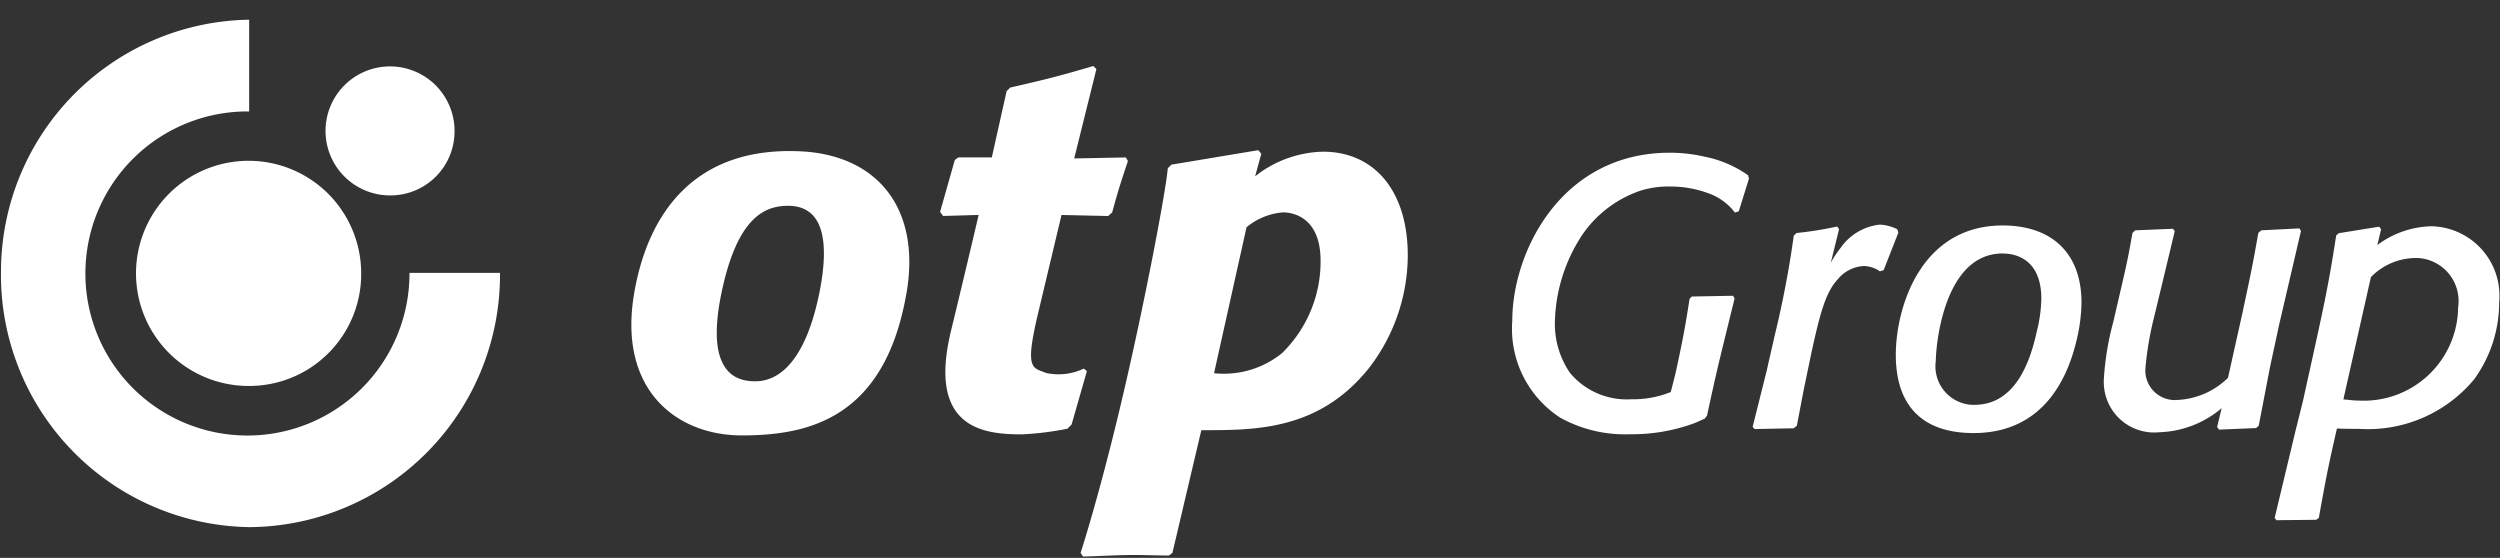<svg xmlns="http://www.w3.org/2000/svg" width="121" height="27"><rect width="100%" height="100%" fill="#333333" stroke="none"/><path data-name="Color Fill 2" d="M119.739 18.371a6.683 6.683 0 01-5.571 2.385c-.348 0-.713 0-1.06-.018-.383 1.683-.475 2.09-.877 4.329l-.128.091-1.917.02-.092-.111 1.005-4.2.365-1.461c.347-1.59.713-3.2 1.042-4.79.329-1.647.419-2.293.566-3.219l.127-.111 1.955-.315.091.13-.182.758a4.555 4.555 0 012.611-.908 3.365 3.365 0 013.3 3.424q0 .138-.015.275a6.319 6.319 0 01-1.22 3.721zm-2.85-5.883a3.046 3.046 0 00-2.137.925l-1.333 5.919c.256.018.475.056.749.056a4.567 4.567 0 004.8-4.333q0-.09.006-.181a2.086 2.086 0 00-1.749-2.366 2.039 2.039 0 00-.336-.02zm-7.019 5.272l-.548 2.847-.128.111-1.794.075-.091-.13.219-.908a4.89 4.89 0 01-3.014 1.165 2.439 2.439 0 01-2.678-2.184 2.552 2.552 0 01-.012-.35 13.677 13.677 0 01.456-2.793l.421-1.816c.292-1.258.329-1.5.511-2.5l.128-.129 1.826-.075.092.111c-.147.63-.913 3.81-1 4.162a15.864 15.864 0 00-.42 2.478 1.43 1.43 0 001.313 1.535 1.4 1.4 0 00.2 0 3.736 3.736 0 002.484-1.073l.7-3.144c.456-2.127.53-2.516.767-3.866l.146-.129 1.845-.093.073.129-1.06 4.551zm-14.35 3.2c-2.43 0-3.763-1.275-3.763-3.791 0-2.257 1.188-6.256 5.17-6.256 2.392 0 3.817 1.35 3.817 3.733a8.16 8.16 0 01-.273 1.961c-.4 1.6-1.516 4.353-4.95 4.353zm1.413-8.693c-2.874 0-3.24 4.513-3.24 5.2a1.867 1.867 0 001.577 2.11 1.814 1.814 0 00.29.017c1.959 0 2.691-2.034 3.021-3.552a6.954 6.954 0 00.219-1.59c0-1.868-1.192-2.182-1.865-2.182zm-5.946.866a1.416 1.416 0 00-.767-.258 1.741 1.741 0 00-1.26.629c-.6.629-.877 1.7-1.279 3.531l-.381 1.828-.332 1.737-.147.129-1.9.037-.092-.111.676-2.7.4-1.756a47.885 47.885 0 00.913-4.791l.129-.13a17.643 17.643 0 001.973-.314l.09.129-.4 1.627a4.908 4.908 0 01.475-.72 2.644 2.644 0 011.9-1.128 2.116 2.116 0 01.841.222l.055.166-.713 1.816zm-7.017-2.845a2.775 2.775 0 00-1.31-.943 5.331 5.331 0 00-1.869-.318 4.5 4.5 0 00-1.388.2 5.587 5.587 0 00-2.813 2.127 7.953 7.953 0 00-1.333 4.218 4.187 4.187 0 00.731 2.477 3.576 3.576 0 002.96 1.276 4.874 4.874 0 001.918-.351l.234-.924c.384-1.776.456-2.2.676-3.588l.11-.111 1.993-.036.075.134q-.387 1.562-.767 3.128c-.2.851-.383 1.683-.566 2.534l-.11.148c-.2.092-.4.185-.6.258a8.713 8.713 0 01-3.032.5 6.442 6.442 0 01-3.361-.8 5.122 5.122 0 01-2.324-4.686c0-3.348 2.375-8.139 7.618-8.139a7.4 7.4 0 011.662.185 5.551 5.551 0 012.137.908l.037.166-.491 1.576zM58.144 20.821l-1.4 5.942-.172.124c-.565 0-1.105-.025-1.669-.025-.835 0-1.572.05-2.48.075l-.123-.174s.865-2.635 1.941-7.164c1.13-4.754 2.186-10.324 2.28-11.457l.179-.174 4.2-.7.147.173-.3 1.094a5.474 5.474 0 013.289-1.193c2.455 0 4.1 1.865 4.1 5.022a8.954 8.954 0 01-1.893 5.469c-2.424 3.012-5.494 2.988-8.099 2.988zM62.1 10.279a3.141 3.141 0 00-1.768.721l-1.572 7.063a4.467 4.467 0 003.289-.97 6.193 6.193 0 001.867-4.475c.001-2.09-1.324-2.339-1.816-2.339zm-8.464.176l-2.259-.05-1.1 4.616c-.7 2.9-.329 2.757.366 3.034a2.842 2.842 0 001.815-.216l.148.124-.742 2.586-.2.2a14.612 14.612 0 01-2.21.274c-1.854 0-4.574-.285-3.423-5.02.777-3.2 1.335-5.6 1.335-5.6l-1.718.05-.147-.2.712-2.511.171-.124h1.62l.716-3.205.171-.174c1.842-.423 2.333-.547 4.027-1.044l.148.149-1.075 4.325 2.5-.049.1.174c-.344 1.044-.443 1.318-.761 2.486zM43.87 14.2c-1.054 6.1-4.8 6.874-7.972 6.874-3.131 0-6.015-2.184-5.2-6.906.638-3.689 2.8-7.1 8.064-6.843 3.669.182 5.829 2.724 5.111 6.874zm-5.734-4.238c-1.154 0-2.462.593-3.216 4.212-.837 4.023.834 4.28 1.644 4.28.737 0 2.3-.4 3.089-4.258.546-2.7.113-4.235-1.514-4.235zM12.073 25.513A12.208 12.208 0 01.048 13.13 12.2 12.2 0 0112.059.954v4.44a7.843 7.843 0 107.76 7.827v-.015H24.2a12.21 12.21 0 01-12.107 12.307h-.02zm6.841-16.055A3.122 3.122 0 1122 6.337a3.1 3.1 0 01-3.086 3.121zM12.1 18.68a5.449 5.449 0 115.381-5.449A5.415 5.415 0 0112.1 18.68zm-5.377-5.449z" fill="#fff" fill-rule="evenodd"/></svg>